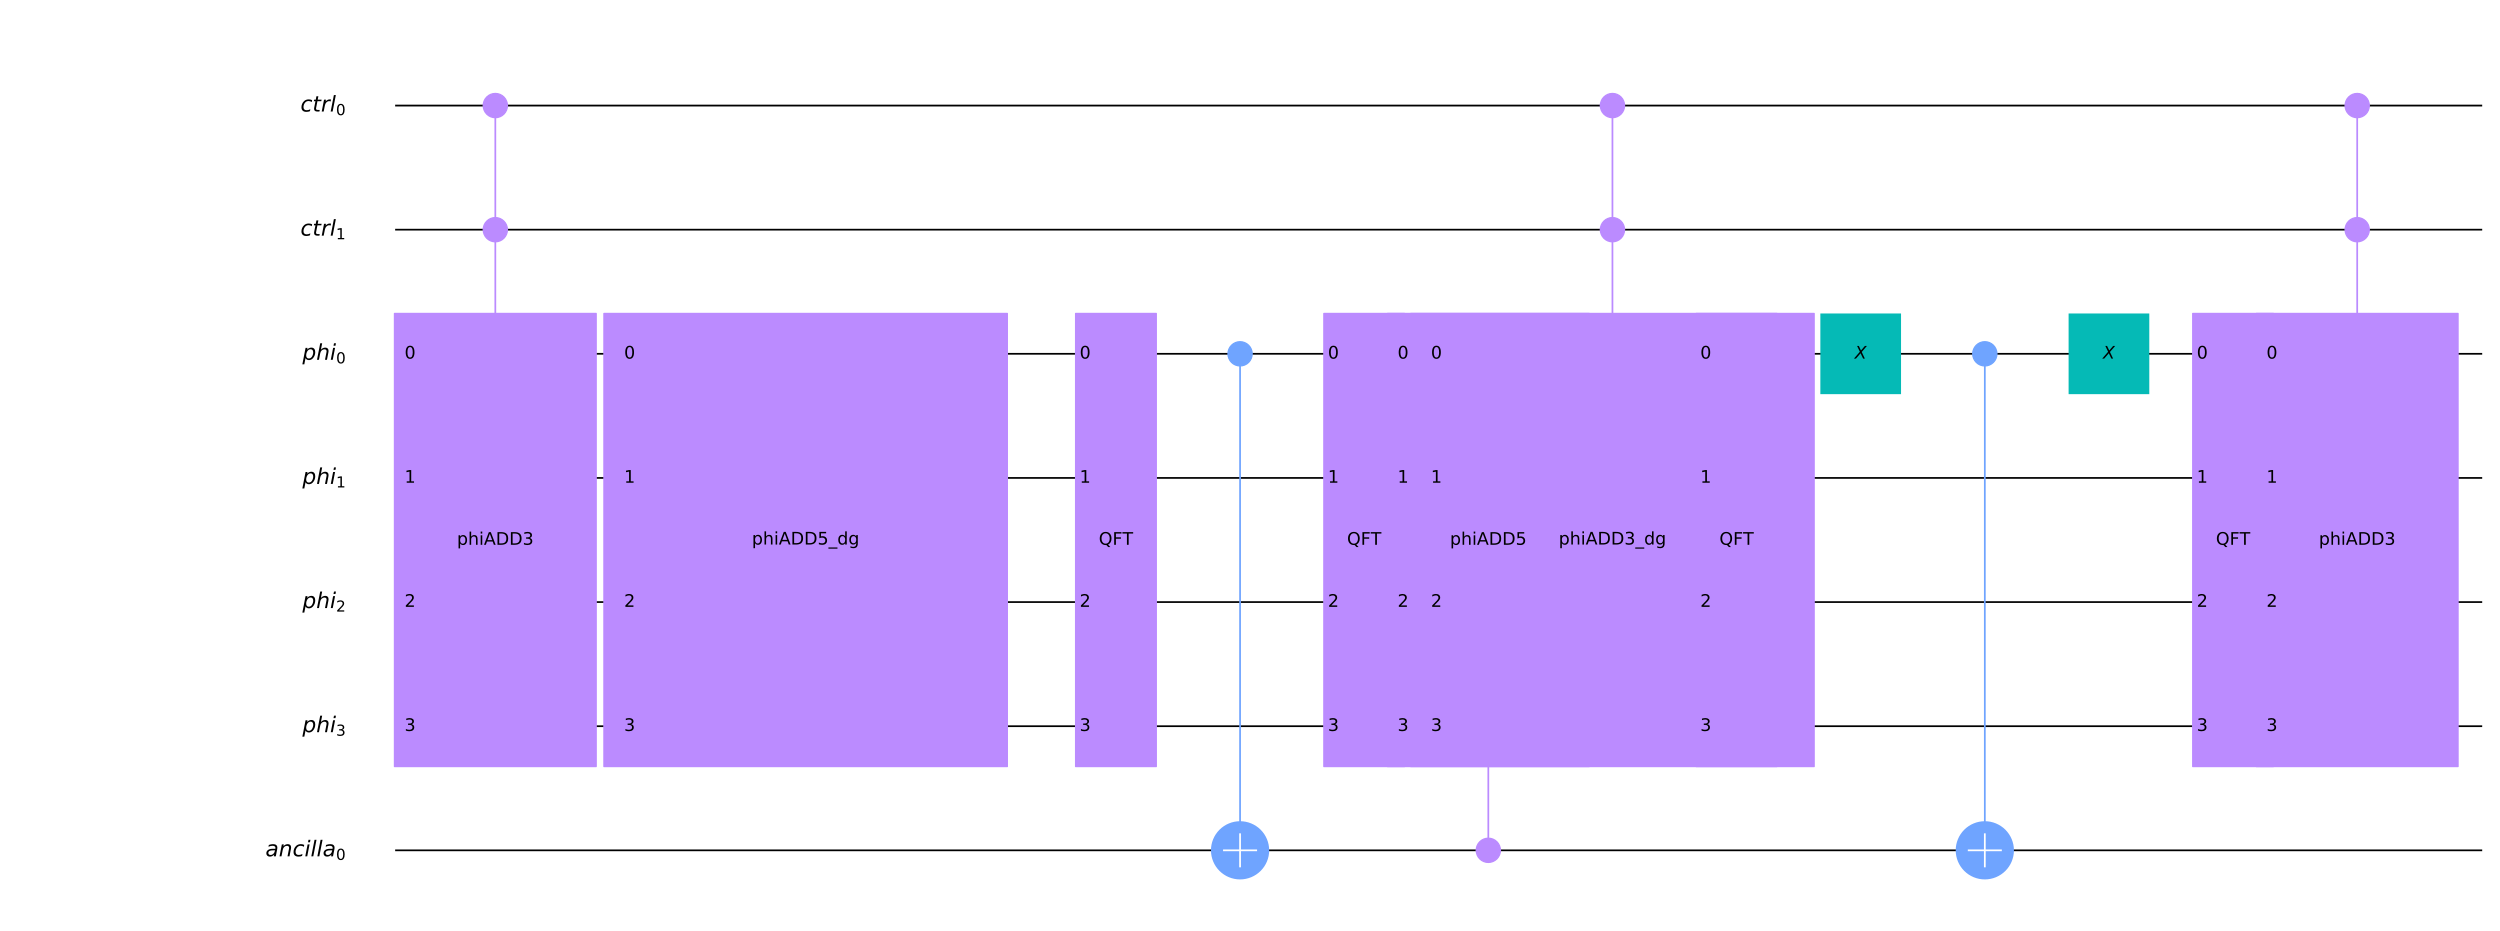 <?xml version="1.0" encoding="utf-8" standalone="no"?>
<!DOCTYPE svg PUBLIC "-//W3C//DTD SVG 1.1//EN"
  "http://www.w3.org/Graphics/SVG/1.1/DTD/svg11.dtd">
<!-- Created with matplotlib (https://matplotlib.org/) -->
<svg height="1069.845pt" version="1.1" viewBox="0 0 2872.659 1069.845" width="2872.659pt" xmlns="http://www.w3.org/2000/svg" xmlns:xlink="http://www.w3.org/1999/xlink">
 <defs>
  <style type="text/css">
*{stroke-linecap:butt;stroke-linejoin:round;}
  </style>
 </defs>
 <g id="figure_1">
  <g id="patch_1">
   <path d="M 0 1069.845 
L 2872.659 1069.845 
L 2872.659 0 
L 0 0 
z
" style="fill:#ffffff;"/>
  </g>
  <g id="axes_1">
   <g id="line2d_1">
    <path clip-path="url(#p02ba724421)" d="M 455.051 121.302 
L 2851.196 121.302 
" style="fill:none;stroke:#000000;stroke-linecap:square;stroke-width:2;"/>
   </g>
   <g id="line2d_2">
    <path clip-path="url(#p02ba724421)" d="M 455.051 263.93 
L 2851.196 263.93 
" style="fill:none;stroke:#000000;stroke-linecap:square;stroke-width:2;"/>
   </g>
   <g id="line2d_3">
    <path clip-path="url(#p02ba724421)" d="M 455.051 406.558 
L 2851.196 406.558 
" style="fill:none;stroke:#000000;stroke-linecap:square;stroke-width:2;"/>
   </g>
   <g id="line2d_4">
    <path clip-path="url(#p02ba724421)" d="M 455.051 549.185 
L 2851.196 549.185 
" style="fill:none;stroke:#000000;stroke-linecap:square;stroke-width:2;"/>
   </g>
   <g id="line2d_5">
    <path clip-path="url(#p02ba724421)" d="M 455.051 691.813 
L 2851.196 691.813 
" style="fill:none;stroke:#000000;stroke-linecap:square;stroke-width:2;"/>
   </g>
   <g id="line2d_6">
    <path clip-path="url(#p02ba724421)" d="M 455.051 834.441 
L 2851.196 834.441 
" style="fill:none;stroke:#000000;stroke-linecap:square;stroke-width:2;"/>
   </g>
   <g id="line2d_7">
    <path clip-path="url(#p02ba724421)" d="M 455.051 977.068 
L 2851.196 977.068 
" style="fill:none;stroke:#000000;stroke-linecap:square;stroke-width:2;"/>
   </g>
   <g id="line2d_8">
    <path clip-path="url(#p02ba724421)" d="M 569.153 834.441 
L 569.153 121.302 
" style="fill:none;stroke:#bb8bff;stroke-linecap:square;stroke-width:2;"/>
   </g>
   <g id="line2d_9">
    <path clip-path="url(#p02ba724421)" d="M 1424.919 977.068 
L 1424.919 406.558 
" style="fill:none;stroke:#6fa4ff;stroke-linecap:square;stroke-width:2;"/>
   </g>
   <g id="line2d_10">
    <path clip-path="url(#p02ba724421)" d="M 1710.175 977.068 
L 1710.175 406.558 
" style="fill:none;stroke:#bb8bff;stroke-linecap:square;stroke-width:2;"/>
   </g>
   <g id="line2d_11">
    <path clip-path="url(#p02ba724421)" d="M 1852.802 834.441 
L 1852.802 121.302 
" style="fill:none;stroke:#bb8bff;stroke-linecap:square;stroke-width:2;"/>
   </g>
   <g id="line2d_12">
    <path clip-path="url(#p02ba724421)" d="M 2280.685 977.068 
L 2280.685 406.558 
" style="fill:none;stroke:#6fa4ff;stroke-linecap:square;stroke-width:2;"/>
   </g>
   <g id="line2d_13">
    <path clip-path="url(#p02ba724421)" d="M 2708.568 834.441 
L 2708.568 121.302 
" style="fill:none;stroke:#bb8bff;stroke-linecap:square;stroke-width:2;"/>
   </g>
   <g id="patch_2">
    <path clip-path="url(#p02ba724421)" d="M 569.153 135.208 
C 572.841 135.208 576.378 133.743 578.986 131.135 
C 581.594 128.528 583.059 124.99 583.059 121.302 
C 583.059 117.614 581.594 114.077 578.986 111.469 
C 576.378 108.861 572.841 107.396 569.153 107.396 
C 565.465 107.396 561.928 108.861 559.32 111.469 
C 556.712 114.077 555.247 117.614 555.247 121.302 
C 555.247 124.99 556.712 128.528 559.32 131.135 
C 561.928 133.743 565.465 135.208 569.153 135.208 
z
" style="fill:#bb8bff;stroke:#bb8bff;stroke-linejoin:miter;stroke-width:1.5;"/>
   </g>
   <g id="patch_3">
    <path clip-path="url(#p02ba724421)" d="M 569.153 277.836 
C 572.841 277.836 576.378 276.371 578.986 273.763 
C 581.594 271.155 583.059 267.618 583.059 263.93 
C 583.059 260.242 581.594 256.704 578.986 254.097 
C 576.378 251.489 572.841 250.024 569.153 250.024 
C 565.465 250.024 561.928 251.489 559.32 254.097 
C 556.712 256.704 555.247 260.242 555.247 263.93 
C 555.247 267.618 556.712 271.155 559.32 273.763 
C 561.928 276.371 565.465 277.836 569.153 277.836 
z
" style="fill:#bb8bff;stroke:#bb8bff;stroke-linejoin:miter;stroke-width:1.5;"/>
   </g>
   <g id="patch_4">
    <path clip-path="url(#p02ba724421)" d="M 453.268 880.795 
L 685.038 880.795 
L 685.038 360.204 
L 453.268 360.204 
z
" style="fill:#bb8bff;stroke:#bb8bff;stroke-linejoin:miter;stroke-width:1.5;"/>
   </g>
   <g id="patch_5">
    <path clip-path="url(#p02ba724421)" d="M 693.952 880.795 
L 1157.492 880.795 
L 1157.492 360.204 
L 693.952 360.204 
z
" style="fill:#bb8bff;stroke:#bb8bff;stroke-linejoin:miter;stroke-width:1.5;"/>
   </g>
   <g id="patch_6">
    <path clip-path="url(#p02ba724421)" d="M 1235.938 880.795 
L 1328.646 880.795 
L 1328.646 360.204 
L 1235.938 360.204 
z
" style="fill:#bb8bff;stroke:#bb8bff;stroke-linejoin:miter;stroke-width:1.5;"/>
   </g>
   <g id="patch_7">
    <path clip-path="url(#p02ba724421)" d="M 1424.919 420.464 
C 1428.607 420.464 1432.145 418.998 1434.752 416.391 
C 1437.36 413.783 1438.825 410.246 1438.825 406.558 
C 1438.825 402.87 1437.36 399.332 1434.752 396.724 
C 1432.145 394.117 1428.607 392.651 1424.919 392.651 
C 1421.231 392.651 1417.694 394.117 1415.086 396.724 
C 1412.478 399.332 1411.013 402.87 1411.013 406.558 
C 1411.013 410.246 1412.478 413.783 1415.086 416.391 
C 1417.694 418.998 1421.231 420.464 1424.919 420.464 
z
" style="fill:#6fa4ff;stroke:#6fa4ff;stroke-linejoin:miter;stroke-width:1.5;"/>
   </g>
   <g id="patch_8">
    <path clip-path="url(#p02ba724421)" d="M 1424.919 1009.516 
C 1433.525 1009.516 1441.778 1006.097 1447.863 1000.012 
C 1453.948 993.928 1457.367 985.674 1457.367 977.068 
C 1457.367 968.463 1453.948 960.209 1447.863 954.124 
C 1441.778 948.039 1433.525 944.621 1424.919 944.621 
C 1416.314 944.621 1408.06 948.039 1401.975 954.124 
C 1395.89 960.209 1392.471 968.463 1392.471 977.068 
C 1392.471 985.674 1395.89 993.928 1401.975 1000.012 
C 1408.06 1006.097 1416.314 1009.516 1424.919 1009.516 
z
" style="fill:#6fa4ff;stroke:#6fa4ff;stroke-linejoin:miter;stroke-width:2;"/>
   </g>
   <g id="patch_9">
    <path clip-path="url(#p02ba724421)" d="M 1521.193 880.795 
L 1613.901 880.795 
L 1613.901 360.204 
L 1521.193 360.204 
z
" style="fill:#bb8bff;stroke:#bb8bff;stroke-linejoin:miter;stroke-width:1.5;"/>
   </g>
   <g id="patch_10">
    <path clip-path="url(#p02ba724421)" d="M 1710.175 990.975 
C 1713.863 990.975 1717.4 989.509 1720.008 986.901 
C 1722.616 984.294 1724.081 980.756 1724.081 977.068 
C 1724.081 973.38 1722.616 969.843 1720.008 967.235 
C 1717.4 964.627 1713.863 963.162 1710.175 963.162 
C 1706.487 963.162 1702.949 964.627 1700.341 967.235 
C 1697.734 969.843 1696.268 973.38 1696.268 977.068 
C 1696.268 980.756 1697.734 984.294 1700.341 986.901 
C 1702.949 989.509 1706.487 990.975 1710.175 990.975 
z
" style="fill:#bb8bff;stroke:#bb8bff;stroke-linejoin:miter;stroke-width:1.5;"/>
   </g>
   <g id="patch_11">
    <path clip-path="url(#p02ba724421)" d="M 1594.29 880.795 
L 1826.06 880.795 
L 1826.06 360.204 
L 1594.29 360.204 
z
" style="fill:#bb8bff;stroke:#bb8bff;stroke-linejoin:miter;stroke-width:1.5;"/>
   </g>
   <g id="patch_12">
    <path clip-path="url(#p02ba724421)" d="M 1852.802 135.208 
C 1856.49 135.208 1860.028 133.743 1862.636 131.135 
C 1865.243 128.528 1866.709 124.99 1866.709 121.302 
C 1866.709 117.614 1865.243 114.077 1862.636 111.469 
C 1860.028 108.861 1856.49 107.396 1852.802 107.396 
C 1849.114 107.396 1845.577 108.861 1842.969 111.469 
C 1840.361 114.077 1838.896 117.614 1838.896 121.302 
C 1838.896 124.99 1840.361 128.528 1842.969 131.135 
C 1845.577 133.743 1849.114 135.208 1852.802 135.208 
z
" style="fill:#bb8bff;stroke:#bb8bff;stroke-linejoin:miter;stroke-width:1.5;"/>
   </g>
   <g id="patch_13">
    <path clip-path="url(#p02ba724421)" d="M 1852.802 277.836 
C 1856.49 277.836 1860.028 276.371 1862.636 273.763 
C 1865.243 271.155 1866.709 267.618 1866.709 263.93 
C 1866.709 260.242 1865.243 256.704 1862.636 254.097 
C 1860.028 251.489 1856.49 250.024 1852.802 250.024 
C 1849.114 250.024 1845.577 251.489 1842.969 254.097 
C 1840.361 256.704 1838.896 260.242 1838.896 263.93 
C 1838.896 267.618 1840.361 271.155 1842.969 273.763 
C 1845.577 276.371 1849.114 277.836 1852.802 277.836 
z
" style="fill:#bb8bff;stroke:#bb8bff;stroke-linejoin:miter;stroke-width:1.5;"/>
   </g>
   <g id="patch_14">
    <path clip-path="url(#p02ba724421)" d="M 1621.032 880.795 
L 2084.572 880.795 
L 2084.572 360.204 
L 1621.032 360.204 
z
" style="fill:#bb8bff;stroke:#bb8bff;stroke-linejoin:miter;stroke-width:1.5;"/>
   </g>
   <g id="patch_15">
    <path clip-path="url(#p02ba724421)" d="M 1949.076 880.795 
L 2041.784 880.795 
L 2041.784 360.204 
L 1949.076 360.204 
z
" style="fill:#bb8bff;stroke:#bb8bff;stroke-linejoin:miter;stroke-width:1.5;"/>
   </g>
   <g id="patch_16">
    <path clip-path="url(#p02ba724421)" d="M 2091.704 452.912 
L 2184.412 452.912 
L 2184.412 360.204 
L 2091.704 360.204 
z
" style="fill:#05bab6;"/>
   </g>
   <g id="patch_17">
    <path clip-path="url(#p02ba724421)" d="M 2280.685 420.464 
C 2284.373 420.464 2287.911 418.998 2290.519 416.391 
C 2293.126 413.783 2294.592 410.246 2294.592 406.558 
C 2294.592 402.87 2293.126 399.332 2290.519 396.724 
C 2287.911 394.117 2284.373 392.651 2280.685 392.651 
C 2276.997 392.651 2273.46 394.117 2270.852 396.724 
C 2268.244 399.332 2266.779 402.87 2266.779 406.558 
C 2266.779 410.246 2268.244 413.783 2270.852 416.391 
C 2273.46 418.998 2276.997 420.464 2280.685 420.464 
z
" style="fill:#6fa4ff;stroke:#6fa4ff;stroke-linejoin:miter;stroke-width:1.5;"/>
   </g>
   <g id="patch_18">
    <path clip-path="url(#p02ba724421)" d="M 2280.685 1009.516 
C 2289.291 1009.516 2297.545 1006.097 2303.629 1000.012 
C 2309.714 993.928 2313.133 985.674 2313.133 977.068 
C 2313.133 968.463 2309.714 960.209 2303.629 954.124 
C 2297.545 948.039 2289.291 944.621 2280.685 944.621 
C 2272.08 944.621 2263.826 948.039 2257.741 954.124 
C 2251.657 960.209 2248.238 968.463 2248.238 977.068 
C 2248.238 985.674 2251.657 993.928 2257.741 1000.012 
C 2263.826 1006.097 2272.08 1009.516 2280.685 1009.516 
z
" style="fill:#6fa4ff;stroke:#6fa4ff;stroke-linejoin:miter;stroke-width:2;"/>
   </g>
   <g id="patch_19">
    <path clip-path="url(#p02ba724421)" d="M 2376.959 452.912 
L 2469.667 452.912 
L 2469.667 360.204 
L 2376.959 360.204 
z
" style="fill:#05bab6;"/>
   </g>
   <g id="patch_20">
    <path clip-path="url(#p02ba724421)" d="M 2519.587 880.795 
L 2612.295 880.795 
L 2612.295 360.204 
L 2519.587 360.204 
z
" style="fill:#bb8bff;stroke:#bb8bff;stroke-linejoin:miter;stroke-width:1.5;"/>
   </g>
   <g id="patch_21">
    <path clip-path="url(#p02ba724421)" d="M 2708.568 135.208 
C 2712.256 135.208 2715.794 133.743 2718.402 131.135 
C 2721.009 128.528 2722.475 124.99 2722.475 121.302 
C 2722.475 117.614 2721.009 114.077 2718.402 111.469 
C 2715.794 108.861 2712.256 107.396 2708.568 107.396 
C 2704.881 107.396 2701.343 108.861 2698.735 111.469 
C 2696.128 114.077 2694.662 117.614 2694.662 121.302 
C 2694.662 124.99 2696.128 128.528 2698.735 131.135 
C 2701.343 133.743 2704.881 135.208 2708.568 135.208 
z
" style="fill:#bb8bff;stroke:#bb8bff;stroke-linejoin:miter;stroke-width:1.5;"/>
   </g>
   <g id="patch_22">
    <path clip-path="url(#p02ba724421)" d="M 2708.568 277.836 
C 2712.256 277.836 2715.794 276.371 2718.402 273.763 
C 2721.009 271.155 2722.475 267.618 2722.475 263.93 
C 2722.475 260.242 2721.009 256.704 2718.402 254.097 
C 2715.794 251.489 2712.256 250.024 2708.568 250.024 
C 2704.881 250.024 2701.343 251.489 2698.735 254.097 
C 2696.128 256.704 2694.662 260.242 2694.662 263.93 
C 2694.662 267.618 2696.128 271.155 2698.735 273.763 
C 2701.343 276.371 2704.881 277.836 2708.568 277.836 
z
" style="fill:#bb8bff;stroke:#bb8bff;stroke-linejoin:miter;stroke-width:1.5;"/>
   </g>
   <g id="patch_23">
    <path clip-path="url(#p02ba724421)" d="M 2592.683 880.795 
L 2824.453 880.795 
L 2824.453 360.204 
L 2592.683 360.204 
z
" style="fill:#bb8bff;stroke:#bb8bff;stroke-linejoin:miter;stroke-width:1.5;"/>
   </g>
   <g id="line2d_14">
    <path clip-path="url(#p02ba724421)" d="M 1424.919 995.61 
L 1424.919 958.527 
" style="fill:none;stroke:#ffffff;stroke-linecap:square;stroke-width:2;"/>
   </g>
   <g id="line2d_15">
    <path clip-path="url(#p02ba724421)" d="M 1406.378 977.068 
L 1443.461 977.068 
" style="fill:none;stroke:#ffffff;stroke-linecap:square;stroke-width:2;"/>
   </g>
   <g id="line2d_16">
    <path clip-path="url(#p02ba724421)" d="M 2280.685 995.61 
L 2280.685 958.527 
" style="fill:none;stroke:#ffffff;stroke-linecap:square;stroke-width:2;"/>
   </g>
   <g id="line2d_17">
    <path clip-path="url(#p02ba724421)" d="M 2262.144 977.068 
L 2299.227 977.068 
" style="fill:none;stroke:#ffffff;stroke-linecap:square;stroke-width:2;"/>
   </g>
   <g id="text_1">
    <g clip-path="url(#p02ba724421)">
     <!-- 0 -->
     <defs>
      <path d="M 31.781 66.406 
Q 24.172 66.406 20.328 58.906 
Q 16.5 51.422 16.5 36.375 
Q 16.5 21.391 20.328 13.891 
Q 24.172 6.391 31.781 6.391 
Q 39.453 6.391 43.281 13.891 
Q 47.125 21.391 47.125 36.375 
Q 47.125 51.422 43.281 58.906 
Q 39.453 66.406 31.781 66.406 
z
M 31.781 74.219 
Q 44.047 74.219 50.516 64.516 
Q 56.984 54.828 56.984 36.375 
Q 56.984 17.969 50.516 8.266 
Q 44.047 -1.422 31.781 -1.422 
Q 19.531 -1.422 13.062 8.266 
Q 6.594 17.969 6.594 36.375 
Q 6.594 54.828 13.062 64.516 
Q 19.531 74.219 31.781 74.219 
z
" id="DejaVuSans-48"/>
     </defs>
     <g transform="translate(464.857 412.076)scale(0.2 -0.2)">
      <use xlink:href="#DejaVuSans-48"/>
     </g>
    </g>
   </g>
   <g id="text_2">
    <g clip-path="url(#p02ba724421)">
     <!-- 1 -->
     <defs>
      <path d="M 12.406 8.297 
L 28.516 8.297 
L 28.516 63.922 
L 10.984 60.406 
L 10.984 69.391 
L 28.422 72.906 
L 38.281 72.906 
L 38.281 8.297 
L 54.391 8.297 
L 54.391 0 
L 12.406 0 
z
" id="DejaVuSans-49"/>
     </defs>
     <g transform="translate(464.857 554.704)scale(0.2 -0.2)">
      <use xlink:href="#DejaVuSans-49"/>
     </g>
    </g>
   </g>
   <g id="text_3">
    <g clip-path="url(#p02ba724421)">
     <!-- 2 -->
     <defs>
      <path d="M 19.188 8.297 
L 53.609 8.297 
L 53.609 0 
L 7.328 0 
L 7.328 8.297 
Q 12.938 14.109 22.625 23.891 
Q 32.328 33.688 34.812 36.531 
Q 39.547 41.844 41.422 45.531 
Q 43.312 49.219 43.312 52.781 
Q 43.312 58.594 39.234 62.25 
Q 35.156 65.922 28.609 65.922 
Q 23.969 65.922 18.812 64.312 
Q 13.672 62.703 7.812 59.422 
L 7.812 69.391 
Q 13.766 71.781 18.938 73 
Q 24.125 74.219 28.422 74.219 
Q 39.75 74.219 46.484 68.547 
Q 53.219 62.891 53.219 53.422 
Q 53.219 48.922 51.531 44.891 
Q 49.859 40.875 45.406 35.406 
Q 44.188 33.984 37.641 27.219 
Q 31.109 20.453 19.188 8.297 
z
" id="DejaVuSans-50"/>
     </defs>
     <g transform="translate(464.857 697.332)scale(0.2 -0.2)">
      <use xlink:href="#DejaVuSans-50"/>
     </g>
    </g>
   </g>
   <g id="text_4">
    <g clip-path="url(#p02ba724421)">
     <!-- 3 -->
     <defs>
      <path d="M 40.578 39.312 
Q 47.656 37.797 51.625 33 
Q 55.609 28.219 55.609 21.188 
Q 55.609 10.406 48.188 4.484 
Q 40.766 -1.422 27.094 -1.422 
Q 22.516 -1.422 17.656 -0.516 
Q 12.797 0.391 7.625 2.203 
L 7.625 11.719 
Q 11.719 9.328 16.594 8.109 
Q 21.484 6.891 26.812 6.891 
Q 36.078 6.891 40.938 10.547 
Q 45.797 14.203 45.797 21.188 
Q 45.797 27.641 41.281 31.266 
Q 36.766 34.906 28.719 34.906 
L 20.219 34.906 
L 20.219 43.016 
L 29.109 43.016 
Q 36.375 43.016 40.234 45.922 
Q 44.094 48.828 44.094 54.297 
Q 44.094 59.906 40.109 62.906 
Q 36.141 65.922 28.719 65.922 
Q 24.656 65.922 20.016 65.031 
Q 15.375 64.156 9.812 62.312 
L 9.812 71.094 
Q 15.438 72.656 20.344 73.438 
Q 25.25 74.219 29.594 74.219 
Q 40.828 74.219 47.359 69.109 
Q 53.906 64.016 53.906 55.328 
Q 53.906 49.266 50.438 45.094 
Q 46.969 40.922 40.578 39.312 
z
" id="DejaVuSans-51"/>
     </defs>
     <g transform="translate(464.857 839.959)scale(0.2 -0.2)">
      <use xlink:href="#DejaVuSans-51"/>
     </g>
    </g>
   </g>
   <g id="text_5">
    <g clip-path="url(#p02ba724421)">
     <!-- phiADD3 -->
     <defs>
      <path d="M 18.109 8.203 
L 18.109 -20.797 
L 9.078 -20.797 
L 9.078 54.688 
L 18.109 54.688 
L 18.109 46.391 
Q 20.953 51.266 25.266 53.625 
Q 29.594 56 35.594 56 
Q 45.562 56 51.781 48.094 
Q 58.016 40.188 58.016 27.297 
Q 58.016 14.406 51.781 6.484 
Q 45.562 -1.422 35.594 -1.422 
Q 29.594 -1.422 25.266 0.953 
Q 20.953 3.328 18.109 8.203 
z
M 48.688 27.297 
Q 48.688 37.203 44.609 42.844 
Q 40.531 48.484 33.406 48.484 
Q 26.266 48.484 22.188 42.844 
Q 18.109 37.203 18.109 27.297 
Q 18.109 17.391 22.188 11.75 
Q 26.266 6.109 33.406 6.109 
Q 40.531 6.109 44.609 11.75 
Q 48.688 17.391 48.688 27.297 
z
" id="DejaVuSans-112"/>
      <path d="M 54.891 33.016 
L 54.891 0 
L 45.906 0 
L 45.906 32.719 
Q 45.906 40.484 42.875 44.328 
Q 39.844 48.188 33.797 48.188 
Q 26.516 48.188 22.312 43.547 
Q 18.109 38.922 18.109 30.906 
L 18.109 0 
L 9.078 0 
L 9.078 75.984 
L 18.109 75.984 
L 18.109 46.188 
Q 21.344 51.125 25.703 53.562 
Q 30.078 56 35.797 56 
Q 45.219 56 50.047 50.172 
Q 54.891 44.344 54.891 33.016 
z
" id="DejaVuSans-104"/>
      <path d="M 9.422 54.688 
L 18.406 54.688 
L 18.406 0 
L 9.422 0 
z
M 9.422 75.984 
L 18.406 75.984 
L 18.406 64.594 
L 9.422 64.594 
z
" id="DejaVuSans-105"/>
      <path d="M 34.188 63.188 
L 20.797 26.906 
L 47.609 26.906 
z
M 28.609 72.906 
L 39.797 72.906 
L 67.578 0 
L 57.328 0 
L 50.688 18.703 
L 17.828 18.703 
L 11.188 0 
L 0.781 0 
z
" id="DejaVuSans-65"/>
      <path d="M 19.672 64.797 
L 19.672 8.109 
L 31.594 8.109 
Q 46.688 8.109 53.688 14.938 
Q 60.688 21.781 60.688 36.531 
Q 60.688 51.172 53.688 57.984 
Q 46.688 64.797 31.594 64.797 
z
M 9.812 72.906 
L 30.078 72.906 
Q 51.266 72.906 61.172 64.094 
Q 71.094 55.281 71.094 36.531 
Q 71.094 17.672 61.125 8.828 
Q 51.172 0 30.078 0 
L 9.812 0 
z
" id="DejaVuSans-68"/>
     </defs>
     <g transform="translate(525.086 626.018)scale(0.2 -0.2)">
      <use xlink:href="#DejaVuSans-112"/>
      <use x="63.477" xlink:href="#DejaVuSans-104"/>
      <use x="126.855" xlink:href="#DejaVuSans-105"/>
      <use x="154.639" xlink:href="#DejaVuSans-65"/>
      <use x="223.047" xlink:href="#DejaVuSans-68"/>
      <use x="300.049" xlink:href="#DejaVuSans-68"/>
      <use x="377.051" xlink:href="#DejaVuSans-51"/>
     </g>
    </g>
   </g>
   <g id="text_6">
    <g clip-path="url(#p02ba724421)">
     <!-- 0 -->
     <g transform="translate(717.129 412.076)scale(0.2 -0.2)">
      <use xlink:href="#DejaVuSans-48"/>
     </g>
    </g>
   </g>
   <g id="text_7">
    <g clip-path="url(#p02ba724421)">
     <!-- 1 -->
     <g transform="translate(717.129 554.704)scale(0.2 -0.2)">
      <use xlink:href="#DejaVuSans-49"/>
     </g>
    </g>
   </g>
   <g id="text_8">
    <g clip-path="url(#p02ba724421)">
     <!-- 2 -->
     <g transform="translate(717.129 697.332)scale(0.2 -0.2)">
      <use xlink:href="#DejaVuSans-50"/>
     </g>
    </g>
   </g>
   <g id="text_9">
    <g clip-path="url(#p02ba724421)">
     <!-- 3 -->
     <g transform="translate(717.129 839.959)scale(0.2 -0.2)">
      <use xlink:href="#DejaVuSans-51"/>
     </g>
    </g>
   </g>
   <g id="text_10">
    <g clip-path="url(#p02ba724421)">
     <!-- phiADD5_dg -->
     <defs>
      <path d="M 10.797 72.906 
L 49.516 72.906 
L 49.516 64.594 
L 19.828 64.594 
L 19.828 46.734 
Q 21.969 47.469 24.109 47.828 
Q 26.266 48.188 28.422 48.188 
Q 40.625 48.188 47.75 41.5 
Q 54.891 34.812 54.891 23.391 
Q 54.891 11.625 47.562 5.094 
Q 40.234 -1.422 26.906 -1.422 
Q 22.312 -1.422 17.547 -0.641 
Q 12.797 0.141 7.719 1.703 
L 7.719 11.625 
Q 12.109 9.234 16.797 8.062 
Q 21.484 6.891 26.703 6.891 
Q 35.156 6.891 40.078 11.328 
Q 45.016 15.766 45.016 23.391 
Q 45.016 31 40.078 35.438 
Q 35.156 39.891 26.703 39.891 
Q 22.75 39.891 18.812 39.016 
Q 14.891 38.141 10.797 36.281 
z
" id="DejaVuSans-53"/>
      <path d="M 50.984 -16.609 
L 50.984 -23.578 
L -0.984 -23.578 
L -0.984 -16.609 
z
" id="DejaVuSans-95"/>
      <path d="M 45.406 46.391 
L 45.406 75.984 
L 54.391 75.984 
L 54.391 0 
L 45.406 0 
L 45.406 8.203 
Q 42.578 3.328 38.25 0.953 
Q 33.938 -1.422 27.875 -1.422 
Q 17.969 -1.422 11.734 6.484 
Q 5.516 14.406 5.516 27.297 
Q 5.516 40.188 11.734 48.094 
Q 17.969 56 27.875 56 
Q 33.938 56 38.25 53.625 
Q 42.578 51.266 45.406 46.391 
z
M 14.797 27.297 
Q 14.797 17.391 18.875 11.75 
Q 22.953 6.109 30.078 6.109 
Q 37.203 6.109 41.297 11.75 
Q 45.406 17.391 45.406 27.297 
Q 45.406 37.203 41.297 42.844 
Q 37.203 48.484 30.078 48.484 
Q 22.953 48.484 18.875 42.844 
Q 14.797 37.203 14.797 27.297 
z
" id="DejaVuSans-100"/>
      <path d="M 45.406 27.984 
Q 45.406 37.75 41.375 43.109 
Q 37.359 48.484 30.078 48.484 
Q 22.859 48.484 18.828 43.109 
Q 14.797 37.75 14.797 27.984 
Q 14.797 18.266 18.828 12.891 
Q 22.859 7.516 30.078 7.516 
Q 37.359 7.516 41.375 12.891 
Q 45.406 18.266 45.406 27.984 
z
M 54.391 6.781 
Q 54.391 -7.172 48.188 -13.984 
Q 42 -20.797 29.203 -20.797 
Q 24.469 -20.797 20.266 -20.094 
Q 16.062 -19.391 12.109 -17.922 
L 12.109 -9.188 
Q 16.062 -11.328 19.922 -12.344 
Q 23.781 -13.375 27.781 -13.375 
Q 36.625 -13.375 41.016 -8.766 
Q 45.406 -4.156 45.406 5.172 
L 45.406 9.625 
Q 42.625 4.781 38.281 2.391 
Q 33.938 0 27.875 0 
Q 17.828 0 11.672 7.656 
Q 5.516 15.328 5.516 27.984 
Q 5.516 40.672 11.672 48.328 
Q 17.828 56 27.875 56 
Q 33.938 56 38.281 53.609 
Q 42.625 51.219 45.406 46.391 
L 45.406 54.688 
L 54.391 54.688 
z
" id="DejaVuSans-103"/>
     </defs>
     <g transform="translate(863.958 625.74)scale(0.2 -0.2)">
      <use xlink:href="#DejaVuSans-112"/>
      <use x="63.477" xlink:href="#DejaVuSans-104"/>
      <use x="126.855" xlink:href="#DejaVuSans-105"/>
      <use x="154.639" xlink:href="#DejaVuSans-65"/>
      <use x="223.047" xlink:href="#DejaVuSans-68"/>
      <use x="300.049" xlink:href="#DejaVuSans-68"/>
      <use x="377.051" xlink:href="#DejaVuSans-53"/>
      <use x="440.674" xlink:href="#DejaVuSans-95"/>
      <use x="490.674" xlink:href="#DejaVuSans-100"/>
      <use x="554.15" xlink:href="#DejaVuSans-103"/>
     </g>
    </g>
   </g>
   <g id="text_11">
    <g clip-path="url(#p02ba724421)">
     <!-- 0 -->
     <g transform="translate(1240.573 412.076)scale(0.2 -0.2)">
      <use xlink:href="#DejaVuSans-48"/>
     </g>
    </g>
   </g>
   <g id="text_12">
    <g clip-path="url(#p02ba724421)">
     <!-- 1 -->
     <g transform="translate(1240.573 554.704)scale(0.2 -0.2)">
      <use xlink:href="#DejaVuSans-49"/>
     </g>
    </g>
   </g>
   <g id="text_13">
    <g clip-path="url(#p02ba724421)">
     <!-- 2 -->
     <g transform="translate(1240.573 697.332)scale(0.2 -0.2)">
      <use xlink:href="#DejaVuSans-50"/>
     </g>
    </g>
   </g>
   <g id="text_14">
    <g clip-path="url(#p02ba724421)">
     <!-- 3 -->
     <g transform="translate(1240.573 839.959)scale(0.2 -0.2)">
      <use xlink:href="#DejaVuSans-51"/>
     </g>
    </g>
   </g>
   <g id="text_15">
    <g clip-path="url(#p02ba724421)">
     <!-- QFT -->
     <defs>
      <path d="M 39.406 66.219 
Q 28.656 66.219 22.328 58.203 
Q 16.016 50.203 16.016 36.375 
Q 16.016 22.609 22.328 14.594 
Q 28.656 6.594 39.406 6.594 
Q 50.141 6.594 56.422 14.594 
Q 62.703 22.609 62.703 36.375 
Q 62.703 50.203 56.422 58.203 
Q 50.141 66.219 39.406 66.219 
z
M 53.219 1.312 
L 66.219 -12.891 
L 54.297 -12.891 
L 43.5 -1.219 
Q 41.891 -1.312 41.031 -1.359 
Q 40.188 -1.422 39.406 -1.422 
Q 24.031 -1.422 14.812 8.859 
Q 5.609 19.141 5.609 36.375 
Q 5.609 53.656 14.812 63.938 
Q 24.031 74.219 39.406 74.219 
Q 54.734 74.219 63.906 63.938 
Q 73.094 53.656 73.094 36.375 
Q 73.094 23.688 67.984 14.641 
Q 62.891 5.609 53.219 1.312 
z
" id="DejaVuSans-81"/>
      <path d="M 9.812 72.906 
L 51.703 72.906 
L 51.703 64.594 
L 19.672 64.594 
L 19.672 43.109 
L 48.578 43.109 
L 48.578 34.812 
L 19.672 34.812 
L 19.672 0 
L 9.812 0 
z
" id="DejaVuSans-70"/>
      <path d="M -0.297 72.906 
L 61.375 72.906 
L 61.375 64.594 
L 35.5 64.594 
L 35.5 0 
L 25.594 0 
L 25.594 64.594 
L -0.297 64.594 
z
" id="DejaVuSans-84"/>
     </defs>
     <g transform="translate(1262.562 626.018)scale(0.2 -0.2)">
      <use xlink:href="#DejaVuSans-81"/>
      <use x="78.711" xlink:href="#DejaVuSans-70"/>
      <use x="136.215" xlink:href="#DejaVuSans-84"/>
     </g>
    </g>
   </g>
   <g id="text_16">
    <g clip-path="url(#p02ba724421)">
     <!-- 0 -->
     <g transform="translate(1525.828 412.076)scale(0.2 -0.2)">
      <use xlink:href="#DejaVuSans-48"/>
     </g>
    </g>
   </g>
   <g id="text_17">
    <g clip-path="url(#p02ba724421)">
     <!-- 1 -->
     <g transform="translate(1525.828 554.704)scale(0.2 -0.2)">
      <use xlink:href="#DejaVuSans-49"/>
     </g>
    </g>
   </g>
   <g id="text_18">
    <g clip-path="url(#p02ba724421)">
     <!-- 2 -->
     <g transform="translate(1525.828 697.332)scale(0.2 -0.2)">
      <use xlink:href="#DejaVuSans-50"/>
     </g>
    </g>
   </g>
   <g id="text_19">
    <g clip-path="url(#p02ba724421)">
     <!-- 3 -->
     <g transform="translate(1525.828 839.959)scale(0.2 -0.2)">
      <use xlink:href="#DejaVuSans-51"/>
     </g>
    </g>
   </g>
   <g id="text_20">
    <g clip-path="url(#p02ba724421)">
     <!-- QFT -->
     <g transform="translate(1547.817 626.018)scale(0.2 -0.2)">
      <use xlink:href="#DejaVuSans-81"/>
      <use x="78.711" xlink:href="#DejaVuSans-70"/>
      <use x="136.215" xlink:href="#DejaVuSans-84"/>
     </g>
    </g>
   </g>
   <g id="text_21">
    <g clip-path="url(#p02ba724421)">
     <!-- 0 -->
     <g transform="translate(1605.878 412.076)scale(0.2 -0.2)">
      <use xlink:href="#DejaVuSans-48"/>
     </g>
    </g>
   </g>
   <g id="text_22">
    <g clip-path="url(#p02ba724421)">
     <!-- 1 -->
     <g transform="translate(1605.878 554.704)scale(0.2 -0.2)">
      <use xlink:href="#DejaVuSans-49"/>
     </g>
    </g>
   </g>
   <g id="text_23">
    <g clip-path="url(#p02ba724421)">
     <!-- 2 -->
     <g transform="translate(1605.878 697.332)scale(0.2 -0.2)">
      <use xlink:href="#DejaVuSans-50"/>
     </g>
    </g>
   </g>
   <g id="text_24">
    <g clip-path="url(#p02ba724421)">
     <!-- 3 -->
     <g transform="translate(1605.878 839.959)scale(0.2 -0.2)">
      <use xlink:href="#DejaVuSans-51"/>
     </g>
    </g>
   </g>
   <g id="text_25">
    <g clip-path="url(#p02ba724421)">
     <!-- phiADD5 -->
     <g transform="translate(1666.107 626.018)scale(0.2 -0.2)">
      <use xlink:href="#DejaVuSans-112"/>
      <use x="63.477" xlink:href="#DejaVuSans-104"/>
      <use x="126.855" xlink:href="#DejaVuSans-105"/>
      <use x="154.639" xlink:href="#DejaVuSans-65"/>
      <use x="223.047" xlink:href="#DejaVuSans-68"/>
      <use x="300.049" xlink:href="#DejaVuSans-68"/>
      <use x="377.051" xlink:href="#DejaVuSans-53"/>
     </g>
    </g>
   </g>
   <g id="text_26">
    <g clip-path="url(#p02ba724421)">
     <!-- 0 -->
     <g transform="translate(1644.209 412.076)scale(0.2 -0.2)">
      <use xlink:href="#DejaVuSans-48"/>
     </g>
    </g>
   </g>
   <g id="text_27">
    <g clip-path="url(#p02ba724421)">
     <!-- 1 -->
     <g transform="translate(1644.209 554.704)scale(0.2 -0.2)">
      <use xlink:href="#DejaVuSans-49"/>
     </g>
    </g>
   </g>
   <g id="text_28">
    <g clip-path="url(#p02ba724421)">
     <!-- 2 -->
     <g transform="translate(1644.209 697.332)scale(0.2 -0.2)">
      <use xlink:href="#DejaVuSans-50"/>
     </g>
    </g>
   </g>
   <g id="text_29">
    <g clip-path="url(#p02ba724421)">
     <!-- 3 -->
     <g transform="translate(1644.209 839.959)scale(0.2 -0.2)">
      <use xlink:href="#DejaVuSans-51"/>
     </g>
    </g>
   </g>
   <g id="text_30">
    <g clip-path="url(#p02ba724421)">
     <!-- phiADD3_dg -->
     <g transform="translate(1791.038 625.74)scale(0.2 -0.2)">
      <use xlink:href="#DejaVuSans-112"/>
      <use x="63.477" xlink:href="#DejaVuSans-104"/>
      <use x="126.855" xlink:href="#DejaVuSans-105"/>
      <use x="154.639" xlink:href="#DejaVuSans-65"/>
      <use x="223.047" xlink:href="#DejaVuSans-68"/>
      <use x="300.049" xlink:href="#DejaVuSans-68"/>
      <use x="377.051" xlink:href="#DejaVuSans-51"/>
      <use x="440.674" xlink:href="#DejaVuSans-95"/>
      <use x="490.674" xlink:href="#DejaVuSans-100"/>
      <use x="554.15" xlink:href="#DejaVuSans-103"/>
     </g>
    </g>
   </g>
   <g id="text_31">
    <g clip-path="url(#p02ba724421)">
     <!-- 0 -->
     <g transform="translate(1953.711 412.076)scale(0.2 -0.2)">
      <use xlink:href="#DejaVuSans-48"/>
     </g>
    </g>
   </g>
   <g id="text_32">
    <g clip-path="url(#p02ba724421)">
     <!-- 1 -->
     <g transform="translate(1953.711 554.704)scale(0.2 -0.2)">
      <use xlink:href="#DejaVuSans-49"/>
     </g>
    </g>
   </g>
   <g id="text_33">
    <g clip-path="url(#p02ba724421)">
     <!-- 2 -->
     <g transform="translate(1953.711 697.332)scale(0.2 -0.2)">
      <use xlink:href="#DejaVuSans-50"/>
     </g>
    </g>
   </g>
   <g id="text_34">
    <g clip-path="url(#p02ba724421)">
     <!-- 3 -->
     <g transform="translate(1953.711 839.959)scale(0.2 -0.2)">
      <use xlink:href="#DejaVuSans-51"/>
     </g>
    </g>
   </g>
   <g id="text_35">
    <g clip-path="url(#p02ba724421)">
     <!-- QFT -->
     <g transform="translate(1975.7 626.018)scale(0.2 -0.2)">
      <use xlink:href="#DejaVuSans-81"/>
      <use x="78.711" xlink:href="#DejaVuSans-70"/>
      <use x="136.215" xlink:href="#DejaVuSans-84"/>
     </g>
    </g>
   </g>
   <g id="text_36">
    <g clip-path="url(#p02ba724421)">
     <!-- $X$ -->
     <defs>
      <path d="M 13.719 72.906 
L 23.688 72.906 
L 36.188 46.578 
L 58.797 72.906 
L 70.312 72.906 
L 40.281 38.094 
L 58.406 0 
L 48.484 0 
L 33.797 30.719 
L 7.172 0 
L -4.297 0 
L 29.781 39.203 
z
" id="DejaVuSans-Oblique-88"/>
     </defs>
     <g transform="translate(2131.158 412.076)scale(0.2 -0.2)">
      <use transform="translate(0 0.094)" xlink:href="#DejaVuSans-Oblique-88"/>
     </g>
    </g>
   </g>
   <g id="text_37">
    <g clip-path="url(#p02ba724421)">
     <!-- $X$ -->
     <g transform="translate(2416.413 412.076)scale(0.2 -0.2)">
      <use transform="translate(0 0.094)" xlink:href="#DejaVuSans-Oblique-88"/>
     </g>
    </g>
   </g>
   <g id="text_38">
    <g clip-path="url(#p02ba724421)">
     <!-- 0 -->
     <g transform="translate(2524.222 412.076)scale(0.2 -0.2)">
      <use xlink:href="#DejaVuSans-48"/>
     </g>
    </g>
   </g>
   <g id="text_39">
    <g clip-path="url(#p02ba724421)">
     <!-- 1 -->
     <g transform="translate(2524.222 554.704)scale(0.2 -0.2)">
      <use xlink:href="#DejaVuSans-49"/>
     </g>
    </g>
   </g>
   <g id="text_40">
    <g clip-path="url(#p02ba724421)">
     <!-- 2 -->
     <g transform="translate(2524.222 697.332)scale(0.2 -0.2)">
      <use xlink:href="#DejaVuSans-50"/>
     </g>
    </g>
   </g>
   <g id="text_41">
    <g clip-path="url(#p02ba724421)">
     <!-- 3 -->
     <g transform="translate(2524.222 839.959)scale(0.2 -0.2)">
      <use xlink:href="#DejaVuSans-51"/>
     </g>
    </g>
   </g>
   <g id="text_42">
    <g clip-path="url(#p02ba724421)">
     <!-- QFT -->
     <g transform="translate(2546.211 626.018)scale(0.2 -0.2)">
      <use xlink:href="#DejaVuSans-81"/>
      <use x="78.711" xlink:href="#DejaVuSans-70"/>
      <use x="136.215" xlink:href="#DejaVuSans-84"/>
     </g>
    </g>
   </g>
   <g id="text_43">
    <g clip-path="url(#p02ba724421)">
     <!-- 0 -->
     <g transform="translate(2604.272 412.076)scale(0.2 -0.2)">
      <use xlink:href="#DejaVuSans-48"/>
     </g>
    </g>
   </g>
   <g id="text_44">
    <g clip-path="url(#p02ba724421)">
     <!-- 1 -->
     <g transform="translate(2604.272 554.704)scale(0.2 -0.2)">
      <use xlink:href="#DejaVuSans-49"/>
     </g>
    </g>
   </g>
   <g id="text_45">
    <g clip-path="url(#p02ba724421)">
     <!-- 2 -->
     <g transform="translate(2604.272 697.332)scale(0.2 -0.2)">
      <use xlink:href="#DejaVuSans-50"/>
     </g>
    </g>
   </g>
   <g id="text_46">
    <g clip-path="url(#p02ba724421)">
     <!-- 3 -->
     <g transform="translate(2604.272 839.959)scale(0.2 -0.2)">
      <use xlink:href="#DejaVuSans-51"/>
     </g>
    </g>
   </g>
   <g id="text_47">
    <g clip-path="url(#p02ba724421)">
     <!-- phiADD3 -->
     <g transform="translate(2664.501 626.018)scale(0.2 -0.2)">
      <use xlink:href="#DejaVuSans-112"/>
      <use x="63.477" xlink:href="#DejaVuSans-104"/>
      <use x="126.855" xlink:href="#DejaVuSans-105"/>
      <use x="154.639" xlink:href="#DejaVuSans-65"/>
      <use x="223.047" xlink:href="#DejaVuSans-68"/>
      <use x="300.049" xlink:href="#DejaVuSans-68"/>
      <use x="377.051" xlink:href="#DejaVuSans-51"/>
     </g>
    </g>
   </g>
   <g id="text_48">
    <g clip-path="url(#p02ba724421)">
     <!-- ${ctrl}_{0}$ -->
     <defs>
      <path d="M 53.609 52.594 
L 51.812 43.703 
Q 48.578 46.047 44.938 47.219 
Q 41.312 48.391 37.406 48.391 
Q 33.109 48.391 29.219 46.875 
Q 25.344 45.359 22.703 42.578 
Q 18.5 38.328 16.203 32.609 
Q 13.922 26.906 13.922 20.797 
Q 13.922 13.422 17.609 9.812 
Q 21.297 6.203 28.812 6.203 
Q 32.516 6.203 36.688 7.328 
Q 40.875 8.453 45.406 10.688 
L 43.703 1.812 
Q 39.797 0.203 35.672 -0.609 
Q 31.547 -1.422 27.203 -1.422 
Q 16.312 -1.422 10.453 4.016 
Q 4.594 9.469 4.594 19.578 
Q 4.594 28.078 7.641 35.234 
Q 10.688 42.391 16.703 48.094 
Q 20.797 52 26.312 54 
Q 31.844 56 38.375 56 
Q 42.188 56 45.938 55.141 
Q 49.703 54.297 53.609 52.594 
z
" id="DejaVuSans-Oblique-99"/>
      <path d="M 42.281 54.688 
L 40.922 47.703 
L 23 47.703 
L 17.188 18.016 
Q 16.891 16.359 16.75 15.234 
Q 16.609 14.109 16.609 13.484 
Q 16.609 10.359 18.484 8.938 
Q 20.359 7.516 24.516 7.516 
L 33.594 7.516 
L 32.078 0 
L 23.484 0 
Q 15.484 0 11.547 3.125 
Q 7.625 6.25 7.625 12.594 
Q 7.625 13.719 7.766 15.062 
Q 7.906 16.406 8.203 18.016 
L 14.016 47.703 
L 6.391 47.703 
L 7.812 54.688 
L 15.281 54.688 
L 18.312 70.219 
L 27.297 70.219 
L 24.312 54.688 
z
" id="DejaVuSans-Oblique-116"/>
      <path d="M 44.578 46.391 
Q 43.219 47.125 41.453 47.516 
Q 39.703 47.906 37.703 47.906 
Q 30.516 47.906 25.141 42.453 
Q 19.781 37.016 18.016 27.875 
L 12.5 0 
L 3.516 0 
L 14.203 54.688 
L 23.188 54.688 
L 21.484 46.188 
Q 25.047 50.922 30 53.453 
Q 34.969 56 40.578 56 
Q 42.047 56 43.453 55.828 
Q 44.875 55.672 46.297 55.281 
z
" id="DejaVuSans-Oblique-114"/>
      <path d="M 18.312 75.984 
L 27.297 75.984 
L 12.5 0 
L 3.516 0 
z
" id="DejaVuSans-Oblique-108"/>
     </defs>
     <g transform="translate(345.25 128.201)scale(0.25 -0.25)">
      <use transform="translate(0 0.016)" xlink:href="#DejaVuSans-Oblique-99"/>
      <use transform="translate(54.98 0.016)" xlink:href="#DejaVuSans-Oblique-116"/>
      <use transform="translate(94.189 0.016)" xlink:href="#DejaVuSans-Oblique-114"/>
      <use transform="translate(135.303 0.016)" xlink:href="#DejaVuSans-Oblique-108"/>
      <use transform="translate(163.086 -16.391)scale(0.7)" xlink:href="#DejaVuSans-48"/>
     </g>
    </g>
   </g>
   <g id="text_49">
    <g clip-path="url(#p02ba724421)">
     <!-- ${ctrl}_{1}$ -->
     <g transform="translate(345.25 270.828)scale(0.25 -0.25)">
      <use transform="translate(0 0.016)" xlink:href="#DejaVuSans-Oblique-99"/>
      <use transform="translate(54.98 0.016)" xlink:href="#DejaVuSans-Oblique-116"/>
      <use transform="translate(94.189 0.016)" xlink:href="#DejaVuSans-Oblique-114"/>
      <use transform="translate(135.303 0.016)" xlink:href="#DejaVuSans-Oblique-108"/>
      <use transform="translate(163.086 -16.391)scale(0.7)" xlink:href="#DejaVuSans-49"/>
     </g>
    </g>
   </g>
   <g id="text_50">
    <g clip-path="url(#p02ba724421)">
     <!-- ${phi}_{0}$ -->
     <defs>
      <path d="M 49.609 33.688 
Q 49.609 40.875 46.484 44.672 
Q 43.359 48.484 37.5 48.484 
Q 33.5 48.484 29.859 46.438 
Q 26.219 44.391 23.391 40.484 
Q 20.609 36.625 18.938 31.156 
Q 17.281 25.688 17.281 20.312 
Q 17.281 13.484 20.406 9.797 
Q 23.531 6.109 29.297 6.109 
Q 33.547 6.109 37.188 8.109 
Q 40.828 10.109 43.406 13.922 
Q 46.188 17.922 47.891 23.344 
Q 49.609 28.766 49.609 33.688 
z
M 21.781 46.391 
Q 25.391 51.125 30.297 53.562 
Q 35.203 56 41.219 56 
Q 49.609 56 54.25 50.5 
Q 58.891 45.016 58.891 35.109 
Q 58.891 27 56 19.656 
Q 53.125 12.312 47.703 6.5 
Q 44.094 2.641 39.547 0.609 
Q 35.016 -1.422 29.984 -1.422 
Q 24.172 -1.422 20.219 1 
Q 16.266 3.422 14.312 8.203 
L 8.688 -20.797 
L -0.297 -20.797 
L 14.406 54.688 
L 23.391 54.688 
z
" id="DejaVuSans-Oblique-112"/>
      <path d="M 55.719 33.016 
L 49.312 0 
L 40.281 0 
L 46.688 32.672 
Q 47.125 34.969 47.359 36.719 
Q 47.609 38.484 47.609 39.5 
Q 47.609 43.609 45.016 45.891 
Q 42.438 48.188 37.797 48.188 
Q 30.562 48.188 25.266 43.297 
Q 19.969 38.422 18.406 30.328 
L 12.5 0 
L 3.516 0 
L 18.312 75.984 
L 27.297 75.984 
L 21.484 46.094 
Q 24.906 50.688 30.219 53.344 
Q 35.547 56 41.406 56 
Q 48.641 56 52.609 52.094 
Q 56.594 48.188 56.594 41.109 
Q 56.594 39.359 56.375 37.359 
Q 56.156 35.359 55.719 33.016 
z
" id="DejaVuSans-Oblique-104"/>
      <path d="M 18.312 75.984 
L 27.297 75.984 
L 25.094 64.594 
L 16.109 64.594 
z
M 14.203 54.688 
L 23.188 54.688 
L 12.5 0 
L 3.516 0 
z
" id="DejaVuSans-Oblique-105"/>
     </defs>
     <g transform="translate(347.5 413.433)scale(0.25 -0.25)">
      <use transform="translate(0 0.016)" xlink:href="#DejaVuSans-Oblique-112"/>
      <use transform="translate(63.477 0.016)" xlink:href="#DejaVuSans-Oblique-104"/>
      <use transform="translate(126.855 0.016)" xlink:href="#DejaVuSans-Oblique-105"/>
      <use transform="translate(154.639 -16.391)scale(0.7)" xlink:href="#DejaVuSans-48"/>
     </g>
    </g>
   </g>
   <g id="text_51">
    <g clip-path="url(#p02ba724421)">
     <!-- ${phi}_{1}$ -->
     <g transform="translate(347.5 556.06)scale(0.25 -0.25)">
      <use transform="translate(0 0.016)" xlink:href="#DejaVuSans-Oblique-112"/>
      <use transform="translate(63.477 0.016)" xlink:href="#DejaVuSans-Oblique-104"/>
      <use transform="translate(126.855 0.016)" xlink:href="#DejaVuSans-Oblique-105"/>
      <use transform="translate(154.639 -16.391)scale(0.7)" xlink:href="#DejaVuSans-49"/>
     </g>
    </g>
   </g>
   <g id="text_52">
    <g clip-path="url(#p02ba724421)">
     <!-- ${phi}_{2}$ -->
     <g transform="translate(347.5 698.688)scale(0.25 -0.25)">
      <use transform="translate(0 0.016)" xlink:href="#DejaVuSans-Oblique-112"/>
      <use transform="translate(63.477 0.016)" xlink:href="#DejaVuSans-Oblique-104"/>
      <use transform="translate(126.855 0.016)" xlink:href="#DejaVuSans-Oblique-105"/>
      <use transform="translate(154.639 -16.391)scale(0.7)" xlink:href="#DejaVuSans-50"/>
     </g>
    </g>
   </g>
   <g id="text_53">
    <g clip-path="url(#p02ba724421)">
     <!-- ${phi}_{3}$ -->
     <g transform="translate(347.5 841.316)scale(0.25 -0.25)">
      <use transform="translate(0 0.016)" xlink:href="#DejaVuSans-Oblique-112"/>
      <use transform="translate(63.477 0.016)" xlink:href="#DejaVuSans-Oblique-104"/>
      <use transform="translate(126.855 0.016)" xlink:href="#DejaVuSans-Oblique-105"/>
      <use transform="translate(154.639 -16.391)scale(0.7)" xlink:href="#DejaVuSans-51"/>
     </g>
    </g>
   </g>
   <g id="text_54">
    <g clip-path="url(#p02ba724421)">
     <!-- ${ancilla}_{0}$ -->
     <defs>
      <path d="M 53.719 31.203 
L 47.609 0 
L 38.625 0 
L 40.281 8.297 
Q 36.328 3.422 31.266 1 
Q 26.219 -1.422 20.016 -1.422 
Q 13.031 -1.422 8.562 2.844 
Q 4.109 7.125 4.109 13.812 
Q 4.109 23.391 11.75 28.953 
Q 19.391 34.516 32.812 34.516 
L 45.312 34.516 
L 45.797 36.922 
Q 45.906 37.312 45.953 37.766 
Q 46 38.234 46 39.203 
Q 46 43.562 42.453 45.969 
Q 38.922 48.391 32.516 48.391 
Q 28.125 48.391 23.5 47.266 
Q 18.891 46.141 14.016 43.891 
L 15.578 52.203 
Q 20.656 54.109 25.516 55.047 
Q 30.375 56 34.906 56 
Q 44.578 56 49.625 51.797 
Q 54.688 47.609 54.688 39.594 
Q 54.688 37.984 54.438 35.812 
Q 54.203 33.641 53.719 31.203 
z
M 44 27.484 
L 35.016 27.484 
Q 23.969 27.484 18.672 24.531 
Q 13.375 21.578 13.375 15.375 
Q 13.375 11.078 16.078 8.641 
Q 18.797 6.203 23.578 6.203 
Q 30.906 6.203 36.375 11.453 
Q 41.844 16.703 43.609 25.484 
z
" id="DejaVuSans-Oblique-97"/>
      <path d="M 55.719 33.016 
L 49.312 0 
L 40.281 0 
L 46.688 32.672 
Q 47.125 34.969 47.359 36.719 
Q 47.609 38.484 47.609 39.5 
Q 47.609 43.609 45.016 45.891 
Q 42.438 48.188 37.797 48.188 
Q 30.562 48.188 25.344 43.375 
Q 20.125 38.578 18.5 30.328 
L 12.5 0 
L 3.516 0 
L 14.109 54.688 
L 23.094 54.688 
L 21.297 46.094 
Q 25.047 50.828 30.312 53.406 
Q 35.594 56 41.406 56 
Q 48.641 56 52.609 52.094 
Q 56.594 48.188 56.594 41.109 
Q 56.594 39.359 56.375 37.359 
Q 56.156 35.359 55.719 33.016 
z
" id="DejaVuSans-Oblique-110"/>
     </defs>
     <g transform="translate(305 983.967)scale(0.25 -0.25)">
      <use transform="translate(0 0.016)" xlink:href="#DejaVuSans-Oblique-97"/>
      <use transform="translate(61.279 0.016)" xlink:href="#DejaVuSans-Oblique-110"/>
      <use transform="translate(124.658 0.016)" xlink:href="#DejaVuSans-Oblique-99"/>
      <use transform="translate(179.639 0.016)" xlink:href="#DejaVuSans-Oblique-105"/>
      <use transform="translate(207.422 0.016)" xlink:href="#DejaVuSans-Oblique-108"/>
      <use transform="translate(235.205 0.016)" xlink:href="#DejaVuSans-Oblique-108"/>
      <use transform="translate(262.988 0.016)" xlink:href="#DejaVuSans-Oblique-97"/>
      <use transform="translate(324.268 -16.391)scale(0.7)" xlink:href="#DejaVuSans-48"/>
     </g>
    </g>
   </g>
  </g>
 </g>
 <defs>
  <clipPath id="p02ba724421">
   <rect height="1055.445" width="2858.259" x="7.2" y="7.2"/>
  </clipPath>
 </defs>
</svg>
